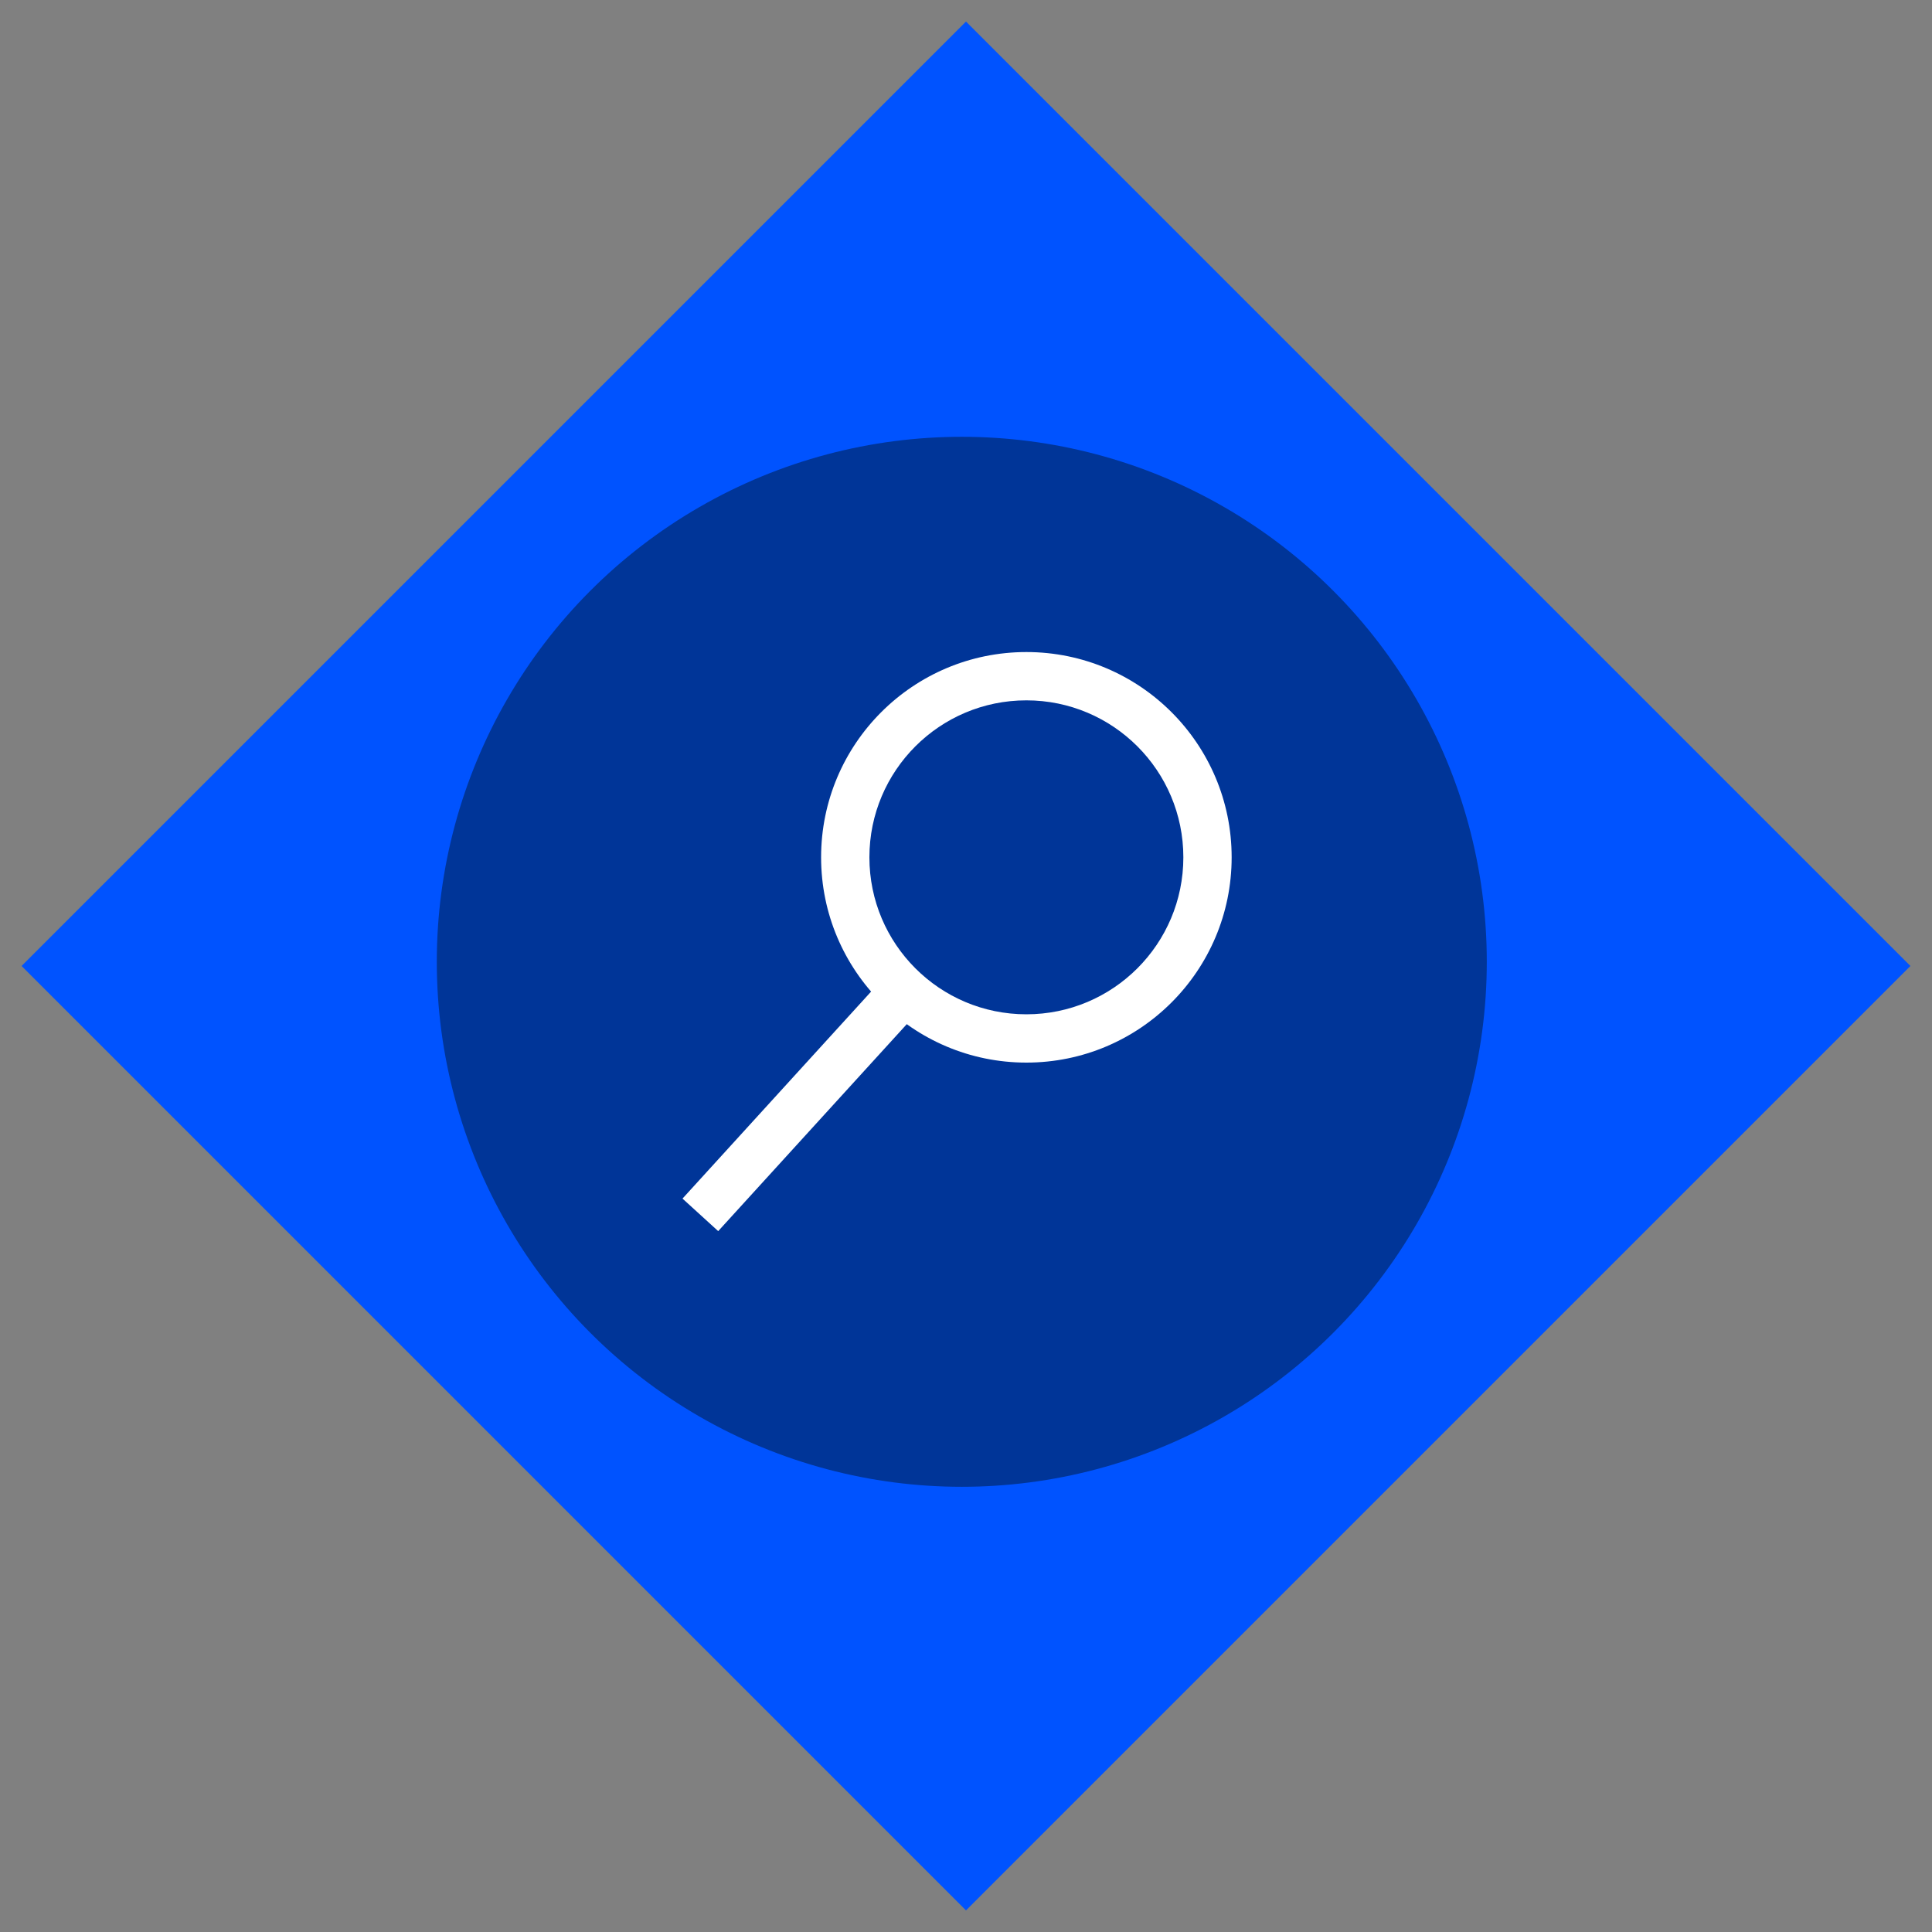 <?xml version="1.0" encoding="UTF-8"?>
<svg width="80px" height="80px" viewBox="0 0 80 80" version="1.1" xmlns="http://www.w3.org/2000/svg" xmlns:xlink="http://www.w3.org/1999/xlink">
    <rect x="0" y="0" width="80" height="80" fill="#808080" stroke="none"/>
    <!-- Generator: sketchtool 51.1 (57501) - http://www.bohemiancoding.com/sketch -->
    <title>F69F97C3-A0DD-4F14-99D3-CB7602F86CBD</title>
    <desc>Created with sketchtool.</desc>
    <defs></defs>
    <g id="Page-1" stroke="none" stroke-width="1" fill="none" fill-rule="evenodd">
        <g id="dex_2_0" transform="translate(-761, -3090)" fill-rule="nonzero">
            <g id="dex_list" transform="translate(761, 3090)">
                <rect id="Rectangle-path" fill="#0053FF" transform="translate(39.999, 40) rotate(-45) translate(-39.999, -40) " x="12.348" y="12.348" width="55.304" height="55.304"></rect>
                <circle id="Oval" fill="#003598" cx="39.826" cy="39.826" r="21.739"></circle>
                <path d="M42.5,44 C37.806,44 34,40.194 34,35.5 C34,30.806 37.806,27 42.5,27 C47.194,27 51,30.806 51,35.5 C51,40.194 47.194,44 42.5,44 Z M42.5,42 C46.09,42 49,39.09 49,35.5 C49,31.91 46.09,29 42.5,29 C38.91,29 36,31.91 36,35.5 C36,39.09 38.91,42 42.5,42 Z" id="Oval" fill="#FFFFFF"></path>
                <polygon id="Shape" fill="#FFFFFF" points="29.739 50.978 28.261 49.631 36.739 40.326 38.217 41.674"></polygon>
            </g>
        </g>
    </g>
</svg>